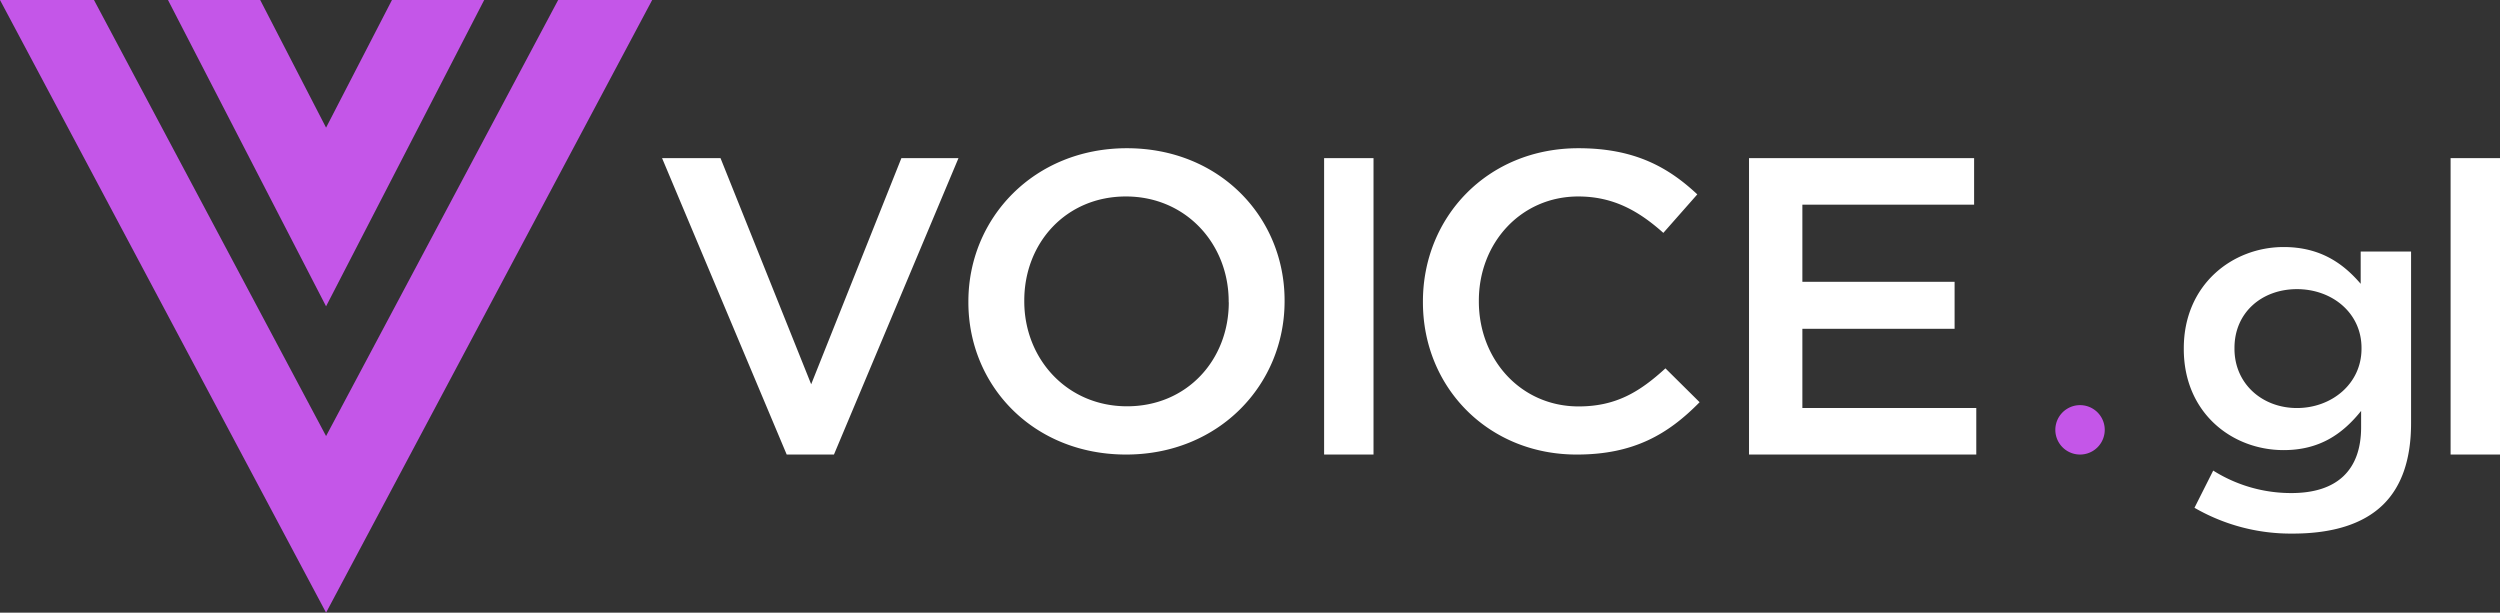 <svg viewBox="0 0 253 62" xmlns="http://www.w3.org/2000/svg">
    <rect x="0" y="0" width="253" height="62" fill="#333333" stroke="none"/>
    <g fill-rule="nonzero" fill="none">
        <path class="letters" fill="#FFF" d="M67 16h5.915l9.176 22.888L91.222 16H97L84.396 46h-4.782zM98 30.593v-.086C98 22.068 104.643 15 114.039 15S130 21.982 130 30.407v.086C130 38.932 123.357 46 113.961 46S98 39.031 98 30.593zm26.343 0v-.086c0-5.824-4.326-10.624-10.402-10.624s-10.284 4.714-10.284 10.524v.086c0 5.827 4.326 10.624 10.399 10.624 6.072 0 10.297-4.698 10.297-10.524h-.01zM134 16h5v30h-5zM144 30.593v-.086C144 21.982 150.515 15 159.74 15c5.687 0 9.097 1.93 12.027 4.671l-3.437 3.897c-2.494-2.228-5.069-3.685-8.613-3.685-5.772 0-10.057 4.671-10.057 10.538v.086c0 5.87 4.241 10.623 10.097 10.623 3.761 0 6.167-1.456 8.786-3.853L172 40.703C168.807 43.957 165.31 46 159.581 46 150.613 46.013 144 39.203 144 30.593zM177 16h22.78v4.712H182.4v7.806h15.405v4.755H182.4v8.015H200V46h-23zM248 16h5v30h-5zM222.081 51.388l1.896-3.765a14.765 14.765 0 0 0 7.925 2.274c4.554 0 7.043-2.274 7.043-6.66v-1.653c-1.856 2.313-4.177 3.966-7.841 3.966-5.27 0-10.104-3.808-10.104-10.22v-.083C221 28.795 225.93 25 231.104 25c3.749 0 6.062 1.696 7.797 3.722v-3.27H244V42.83c0 3.682-.967 6.412-2.822 8.234-2.021 1.983-5.143 2.935-9.148 2.935a19.477 19.477 0 0 1-9.949-2.611zm16.904-16.095v-.082c0-3.56-2.994-5.95-6.534-5.95-3.54 0-6.322 2.357-6.322 5.95v.082c0 3.557 2.823 6 6.322 6 3.5 0 6.534-2.443 6.534-6z"/>
        <path class="dot" fill="#C456E8" d="M56.486 0L32.998 44.13 9.51 0H0l28.242 53.065L32.998 62l4.757-8.935L66 0z"/>
        <path class="icon" fill="#C456E8" d="M39.667 0l-6.669 12.917L26.333 0H17l11.332 21.96L32.998 31l4.667-9.04L49 0zM213 43.5a2.5 2.5 0 1 1-5 0 2.5 2.5 0 0 1 5 0z"/>
    </g>
</svg>
